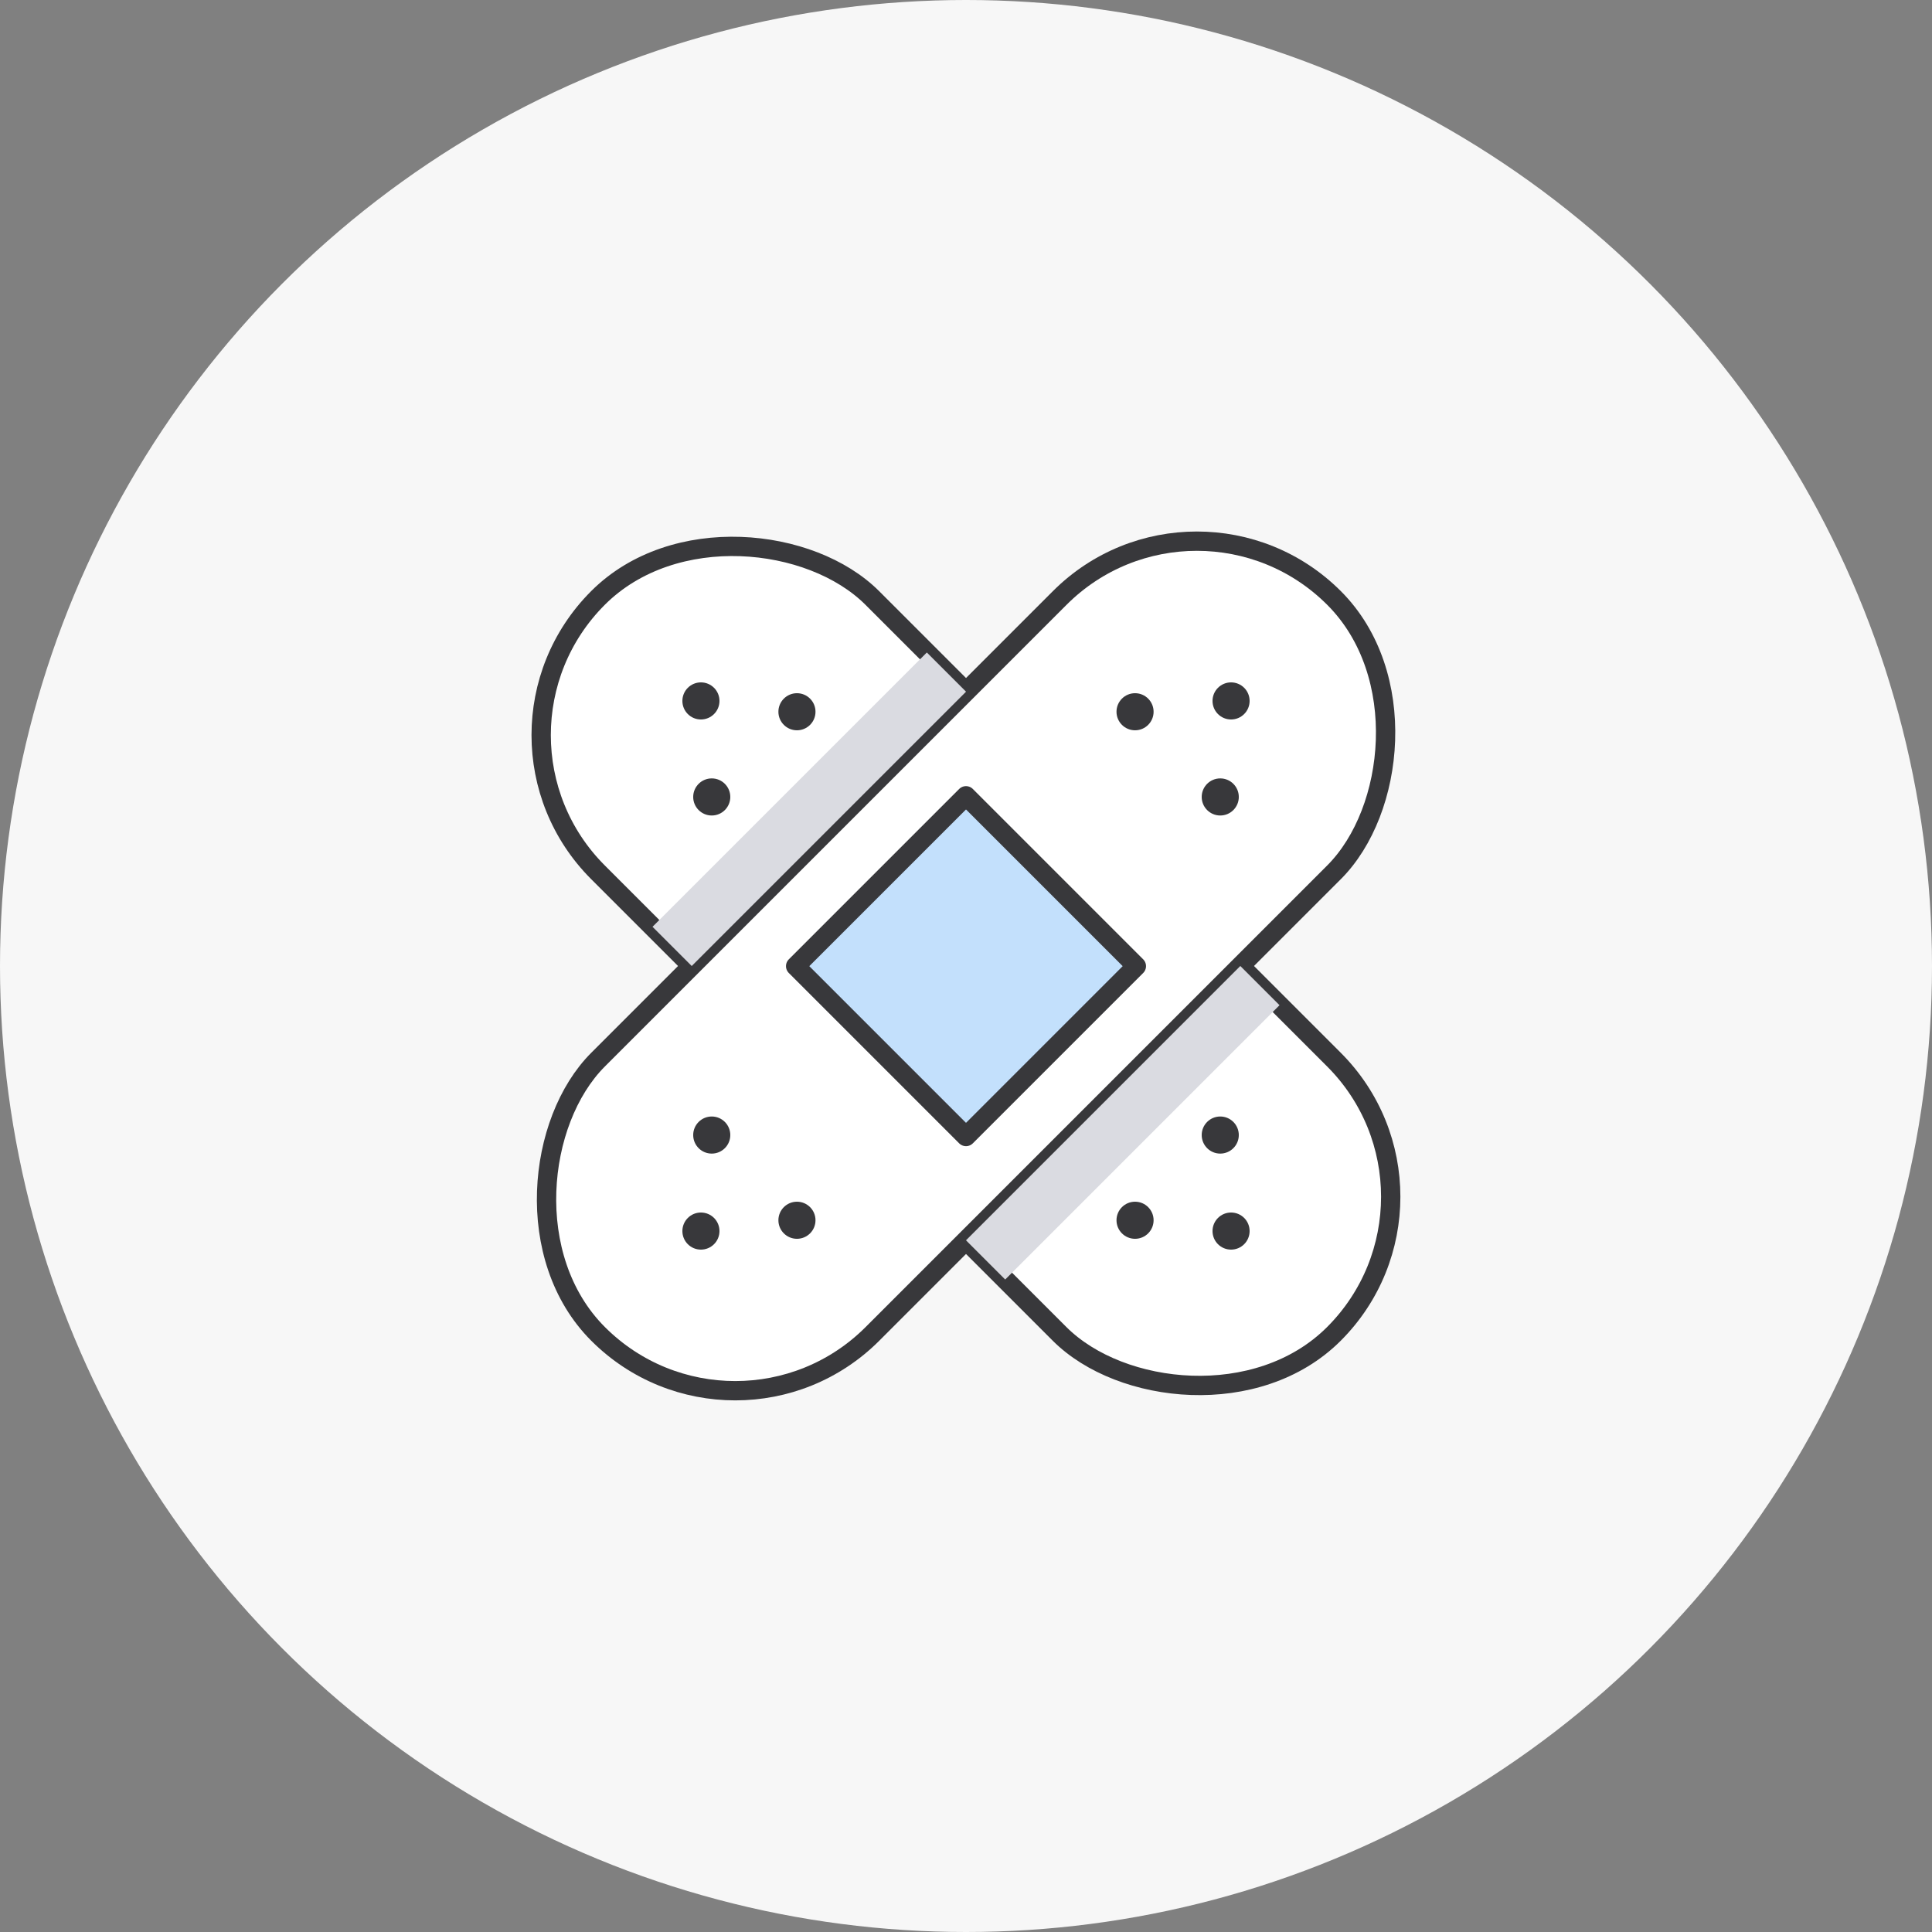 <?xml version="1.0" encoding="UTF-8"?><svg xmlns="http://www.w3.org/2000/svg" viewBox="0 0 100 100"><rect x="0" y="0" width="100" height="100" fill="#808080" stroke="none"/><defs><style>.cls-1{fill:#c3e0fc;}.cls-1,.cls-2,.cls-3{stroke:#38383b;stroke-linecap:round;stroke-linejoin:round;}.cls-2{fill:#fff;}.cls-3{fill:#ff7f79;}.cls-4{fill:#f7f7f7;}.cls-5{fill:#38383b;}.cls-6{fill:#dadbe1;mix-blend-mode:darken;}.cls-7{isolation:isolate;}</style></defs><g class="cls-7"><g id="_이어_2"><g id="_이어_1-2"><circle class="cls-4" cx="50" cy="50" r="50"/><g><g><rect class="cls-2" x="39.96" y="23.06" width="20.08" height="53.87" rx="10.04" ry="10.04" transform="translate(-20.71 50) rotate(-45)"/><rect class="cls-3" x="43.77" y="43.77" width="12.47" height="12.47" transform="translate(-20.71 50) rotate(-45)"/><circle class="cls-5" cx="36.28" cy="36.28" r=".96"/><circle class="cls-5" cx="36.84" cy="41.25" r=".96"/><circle class="cls-5" cx="41.25" cy="36.84" r=".96"/><circle class="cls-5" cx="63.72" cy="63.72" r=".96"/><circle class="cls-5" cx="58.75" cy="63.16" r=".96"/><circle class="cls-5" cx="63.16" cy="58.75" r=".96"/></g><g><rect class="cls-2" x="39.96" y="23.06" width="20.08" height="53.87" rx="10.04" ry="10.04" transform="translate(50 -20.71) rotate(45)"/><rect class="cls-1" x="43.77" y="43.77" width="12.47" height="12.47" transform="translate(50 -20.71) rotate(45)"/><circle class="cls-5" cx="63.72" cy="36.28" r=".96"/><circle class="cls-5" cx="58.75" cy="36.84" r=".96"/><circle class="cls-5" cx="63.16" cy="41.25" r=".96"/><circle class="cls-5" cx="36.28" cy="63.72" r=".96"/><circle class="cls-5" cx="36.84" cy="58.75" r=".96"/><circle class="cls-5" cx="41.25" cy="63.16" r=".96"/></g><rect class="cls-6" x="31.85" y="40.45" width="20.08" height="2.87" transform="translate(-17.35 41.89) rotate(-45)"/><rect class="cls-6" x="48.07" y="56.68" width="20.08" height="2.87" transform="translate(-24.07 58.11) rotate(-45)"/></g></g></g></g></svg>